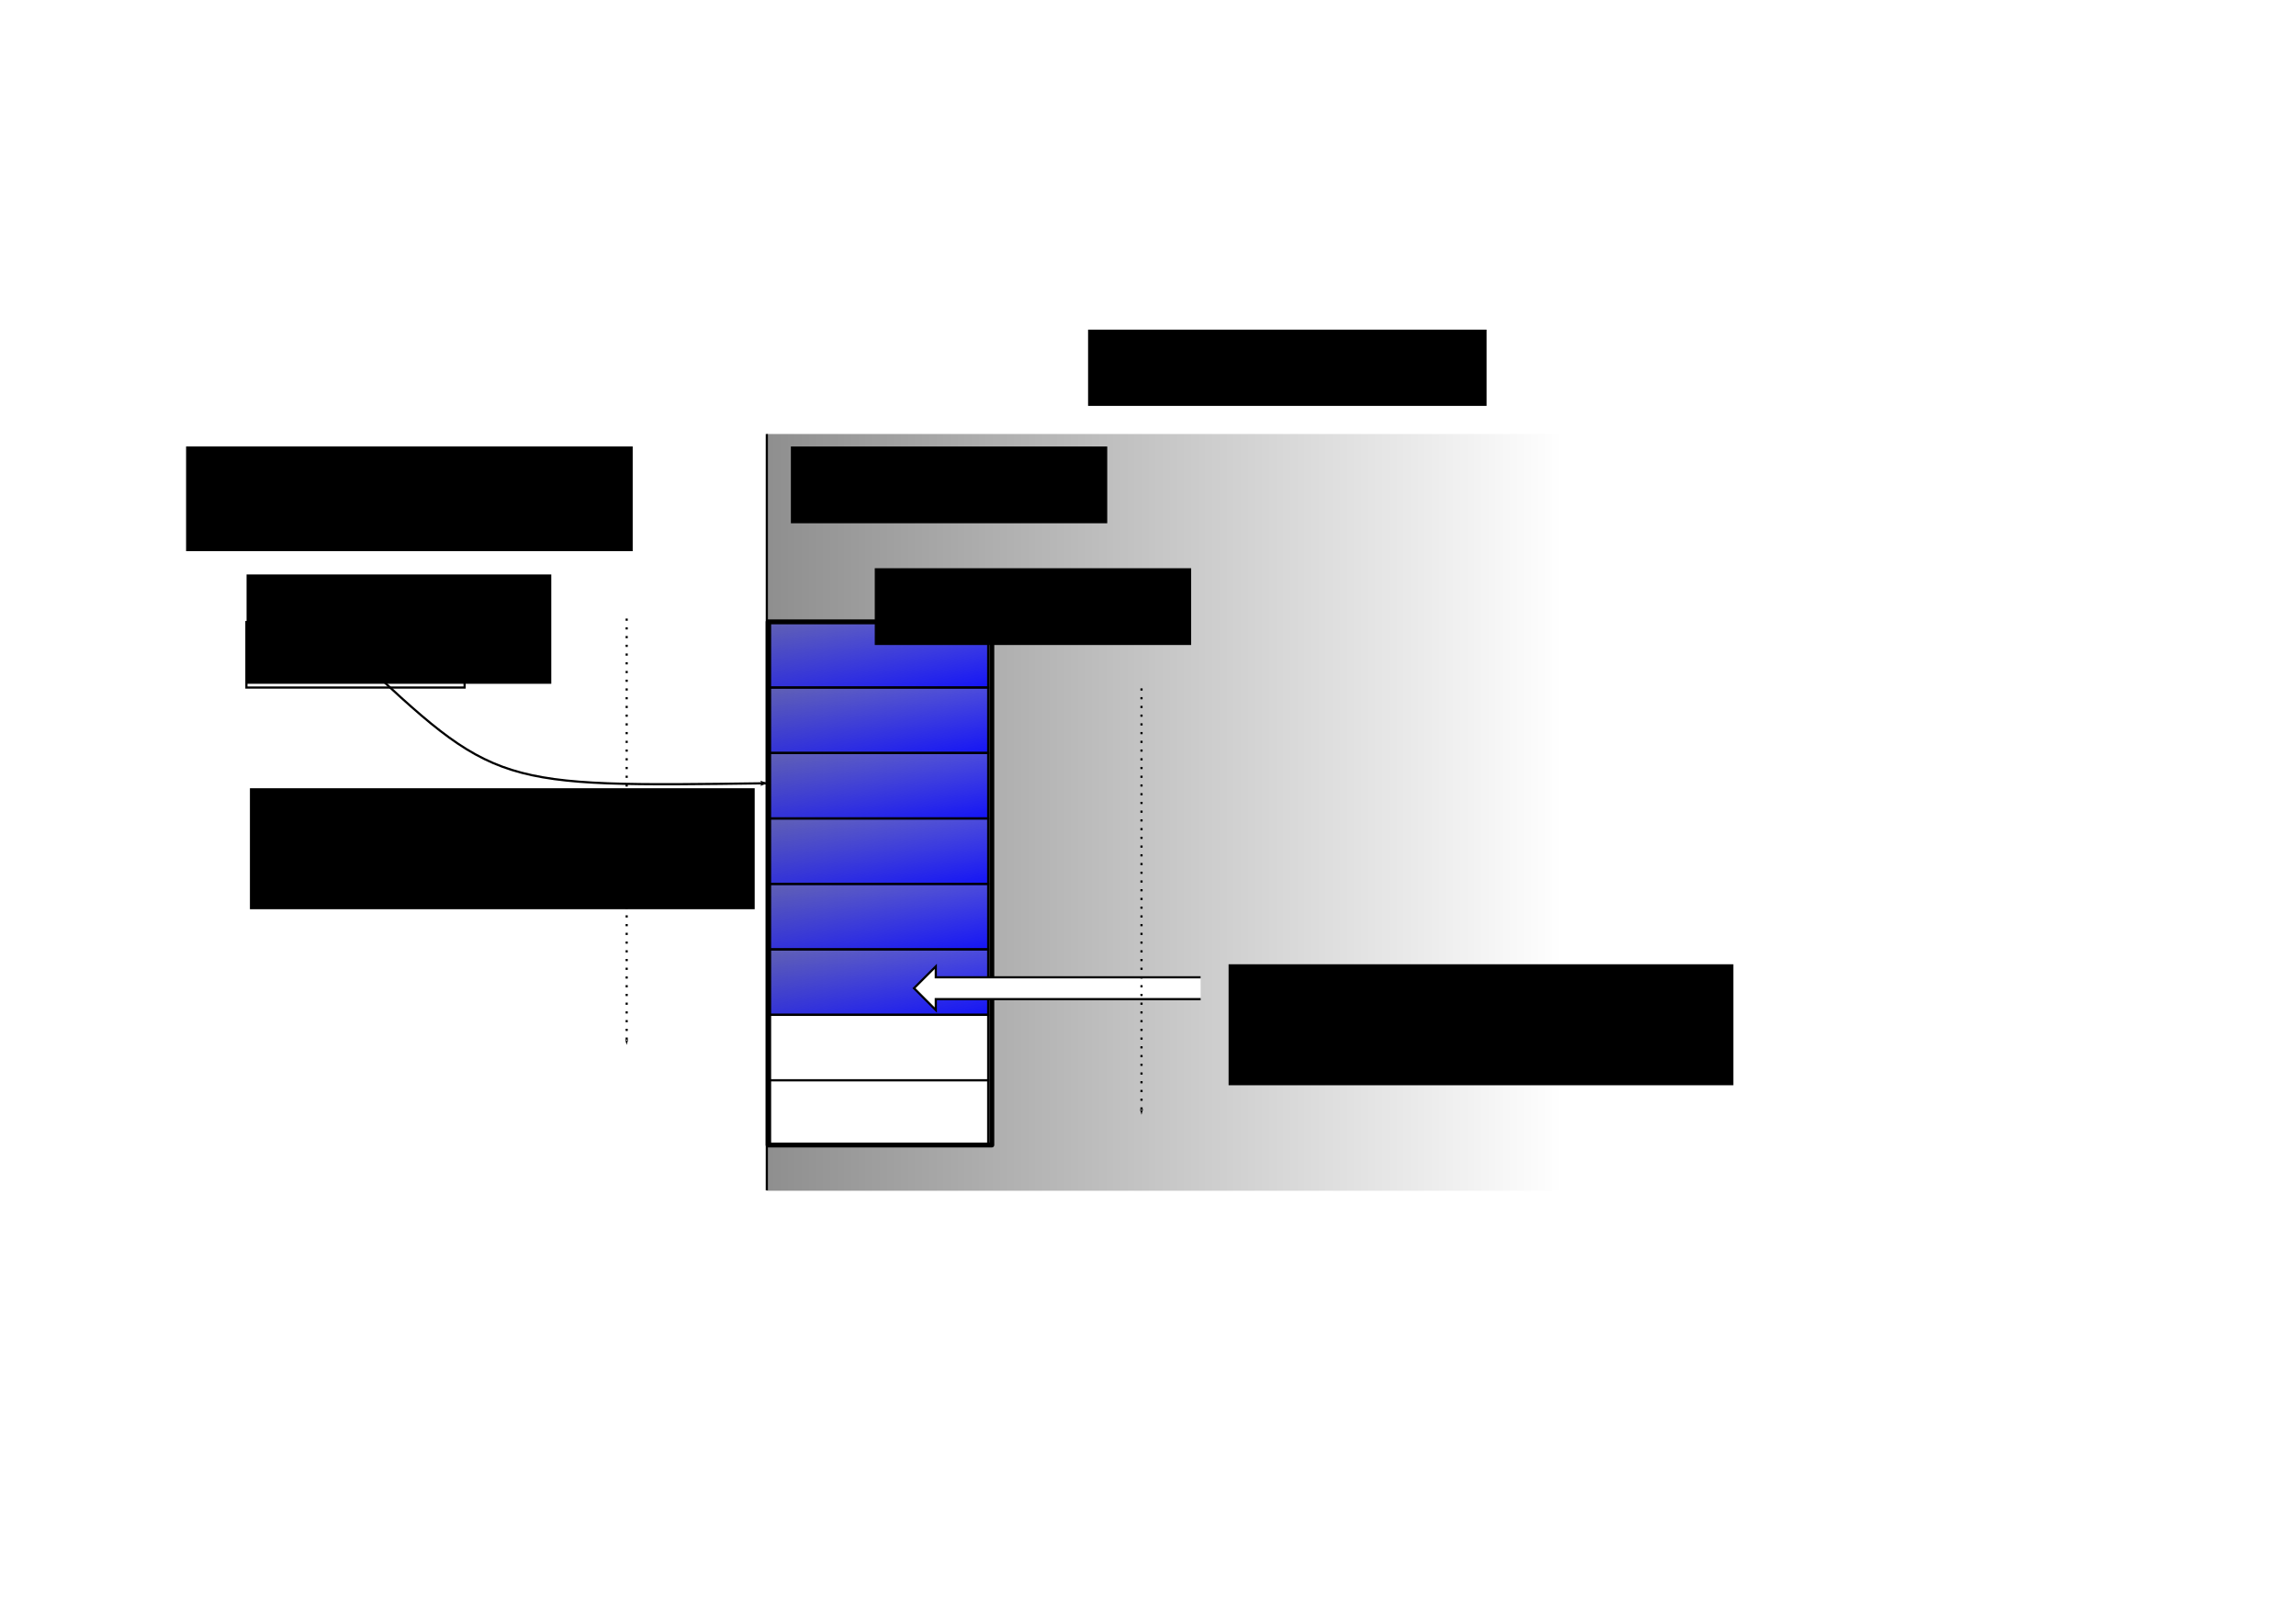 <?xml version="1.0" encoding="UTF-8" standalone="no"?>
<!-- Created with Inkscape (http://www.inkscape.org/) -->
<svg
   xmlns:dc="http://purl.org/dc/elements/1.1/"
   xmlns:cc="http://creativecommons.org/ns#"
   xmlns:rdf="http://www.w3.org/1999/02/22-rdf-syntax-ns#"
   xmlns:svg="http://www.w3.org/2000/svg"
   xmlns="http://www.w3.org/2000/svg"
   xmlns:xlink="http://www.w3.org/1999/xlink"
   xmlns:sodipodi="http://sodipodi.sourceforge.net/DTD/sodipodi-0.dtd"
   xmlns:inkscape="http://www.inkscape.org/namespaces/inkscape"
   version="1.0"
   width="1052.362"
   height="744.094"
   id="svg2"
   sodipodi:version="0.32"
   inkscape:version="0.46"
   sodipodi:docname="token-policy-queue-1.svg"
   inkscape:output_extension="org.inkscape.output.svg.inkscape"
   inkscape:export-filename="/home/fschaef/prj/quex/trunk/doc/source/figures/token-policy-queue-1.png"
   inkscape:export-xdpi="600"
   inkscape:export-ydpi="600">
  <sodipodi:namedview
     inkscape:window-height="724"
     inkscape:window-width="1024"
     inkscape:pageshadow="2"
     inkscape:pageopacity="0.0"
     guidetolerance="10.0"
     gridtolerance="10.0"
     objecttolerance="10.0"
     borderopacity="1.0"
     bordercolor="#666666"
     pagecolor="#ffffff"
     id="base"
     showgrid="false"
     inkscape:zoom="1.3264445"
     inkscape:cx="381.61814"
     inkscape:cy="356.39166"
     inkscape:window-x="0"
     inkscape:window-y="19"
     inkscape:current-layer="svg2" />
  <defs
     id="defs4">
    <linearGradient
       inkscape:collect="always"
       id="linearGradient3690">
      <stop
         style="stop-color:#000000;stop-opacity:1;"
         offset="0"
         id="stop3692" />
      <stop
         style="stop-color:#000000;stop-opacity:0;"
         offset="1"
         id="stop3694" />
    </linearGradient>
    <inkscape:perspective
       sodipodi:type="inkscape:persp3d"
       inkscape:vp_x="0 : 141.73228 : 1"
       inkscape:vp_y="0 : 1000 : 0"
       inkscape:vp_z="850.39368 : 141.73228 : 1"
       inkscape:persp3d-origin="425.19684 : 94.48819 : 1"
       id="perspective8508" />
    <linearGradient
       id="linearGradient6075">
      <stop
         id="stop6077"
         style="stop-color:#0000ff;stop-opacity:1"
         offset="0" />
      <stop
         id="stop6079"
         style="stop-color:#0000ff;stop-opacity:0"
         offset="1" />
    </linearGradient>
    <marker
       refX="0"
       refY="0"
       orient="auto"
       id="Arrow2Lend"
       style="overflow:visible">
      <path
         d="M 8.719,4.034 L -2.207,0.016 L 8.719,-4.002 C 6.973,-1.63 6.983,1.616 8.719,4.034 z"
         transform="matrix(-1.1,0,0,-1.1,-1.1,0)"
         id="path3205"
         style="font-size:12px;fill-rule:evenodd;stroke-width:0.625;stroke-linejoin:round" />
    </marker>
    <marker
       refX="0"
       refY="0"
       orient="auto"
       id="Arrow1Mend"
       style="overflow:visible">
      <path
         d="M 0,0 L 5,-5 L -12.5,0 L 5,5 L 0,0 z"
         transform="matrix(-0.4,0,0,-0.4,-4,0)"
         id="path3193"
         style="fill-rule:evenodd;stroke:#000000;stroke-width:1pt;marker-start:none" />
    </marker>
    <marker
       refX="0"
       refY="0"
       orient="auto"
       id="Arrow2Mend"
       style="overflow:visible">
      <path
         d="M 8.719,4.034 L -2.207,0.016 L 8.719,-4.002 C 6.973,-1.63 6.983,1.616 8.719,4.034 z"
         transform="scale(-0.6,-0.6)"
         id="path3211"
         style="font-size:12px;fill-rule:evenodd;stroke-width:0.625;stroke-linejoin:round" />
    </marker>
    <marker
       refX="0"
       refY="0"
       orient="auto"
       id="Arrow1Lend"
       style="overflow:visible">
      <path
         d="M 0,0 L 5,-5 L -12.5,0 L 5,5 L 0,0 z"
         transform="matrix(-0.8,0,0,-0.8,-10,0)"
         id="path3187"
         style="fill-rule:evenodd;stroke:#000000;stroke-width:1pt;marker-start:none" />
    </marker>
    <linearGradient
       x1="360"
       y1="412.362"
       x2="340"
       y2="322.362"
       id="linearGradient6095"
       xlink:href="#linearGradient6075"
       gradientUnits="userSpaceOnUse"
       gradientTransform="translate(59.339,32.965)" />
    <linearGradient
       x1="360"
       y1="412.362"
       x2="340"
       y2="322.362"
       id="linearGradient6099"
       xlink:href="#linearGradient6075"
       gradientUnits="userSpaceOnUse"
       gradientTransform="translate(59.339,62.965)" />
    <linearGradient
       x1="360"
       y1="412.362"
       x2="340"
       y2="322.362"
       id="linearGradient6103"
       xlink:href="#linearGradient6075"
       gradientUnits="userSpaceOnUse"
       gradientTransform="translate(59.339,92.965)" />
    <linearGradient
       x1="360"
       y1="412.362"
       x2="340"
       y2="322.362"
       id="linearGradient6107"
       xlink:href="#linearGradient6075"
       gradientUnits="userSpaceOnUse"
       gradientTransform="translate(59.339,122.965)" />
    <linearGradient
       x1="360"
       y1="412.362"
       x2="340"
       y2="322.362"
       id="linearGradient6111"
       xlink:href="#linearGradient6075"
       gradientUnits="userSpaceOnUse"
       gradientTransform="translate(59.339,152.965)" />
    <linearGradient
       x1="360"
       y1="412.362"
       x2="340"
       y2="322.362"
       id="linearGradient6115"
       xlink:href="#linearGradient6075"
       gradientUnits="userSpaceOnUse"
       gradientTransform="translate(59.339,182.965)" />
    <linearGradient
       inkscape:collect="always"
       xlink:href="#linearGradient6075"
       id="linearGradient8553"
       gradientUnits="userSpaceOnUse"
       gradientTransform="translate(59.339,32.965)"
       x1="360"
       y1="412.362"
       x2="340"
       y2="322.362" />
    <linearGradient
       inkscape:collect="always"
       xlink:href="#linearGradient6075"
       id="linearGradient8555"
       gradientUnits="userSpaceOnUse"
       gradientTransform="translate(59.339,62.965)"
       x1="360"
       y1="412.362"
       x2="340"
       y2="322.362" />
    <linearGradient
       inkscape:collect="always"
       xlink:href="#linearGradient6075"
       id="linearGradient8557"
       gradientUnits="userSpaceOnUse"
       gradientTransform="translate(59.339,92.965)"
       x1="360"
       y1="412.362"
       x2="340"
       y2="322.362" />
    <linearGradient
       inkscape:collect="always"
       xlink:href="#linearGradient6075"
       id="linearGradient8559"
       gradientUnits="userSpaceOnUse"
       gradientTransform="translate(59.339,122.965)"
       x1="360"
       y1="412.362"
       x2="340"
       y2="322.362" />
    <linearGradient
       inkscape:collect="always"
       xlink:href="#linearGradient6075"
       id="linearGradient8561"
       gradientUnits="userSpaceOnUse"
       gradientTransform="translate(59.339,152.965)"
       x1="360"
       y1="412.362"
       x2="340"
       y2="322.362" />
    <linearGradient
       inkscape:collect="always"
       xlink:href="#linearGradient6075"
       id="linearGradient8563"
       gradientUnits="userSpaceOnUse"
       gradientTransform="translate(59.339,182.965)"
       x1="360"
       y1="412.362"
       x2="340"
       y2="322.362" />
    <linearGradient
       inkscape:collect="always"
       xlink:href="#linearGradient6075"
       id="linearGradient8606"
       gradientUnits="userSpaceOnUse"
       gradientTransform="translate(59.339,32.965)"
       x1="360"
       y1="412.362"
       x2="340"
       y2="322.362" />
    <linearGradient
       inkscape:collect="always"
       xlink:href="#linearGradient6075"
       id="linearGradient8608"
       gradientUnits="userSpaceOnUse"
       gradientTransform="translate(59.339,62.965)"
       x1="360"
       y1="412.362"
       x2="340"
       y2="322.362" />
    <linearGradient
       inkscape:collect="always"
       xlink:href="#linearGradient6075"
       id="linearGradient8610"
       gradientUnits="userSpaceOnUse"
       gradientTransform="translate(59.339,92.965)"
       x1="360"
       y1="412.362"
       x2="340"
       y2="322.362" />
    <linearGradient
       inkscape:collect="always"
       xlink:href="#linearGradient6075"
       id="linearGradient8612"
       gradientUnits="userSpaceOnUse"
       gradientTransform="translate(59.339,122.965)"
       x1="360"
       y1="412.362"
       x2="340"
       y2="322.362" />
    <linearGradient
       inkscape:collect="always"
       xlink:href="#linearGradient6075"
       id="linearGradient8614"
       gradientUnits="userSpaceOnUse"
       gradientTransform="translate(59.339,152.965)"
       x1="360"
       y1="412.362"
       x2="340"
       y2="322.362" />
    <linearGradient
       inkscape:collect="always"
       xlink:href="#linearGradient6075"
       id="linearGradient8616"
       gradientUnits="userSpaceOnUse"
       gradientTransform="translate(59.339,182.965)"
       x1="360"
       y1="412.362"
       x2="340"
       y2="322.362" />
    <linearGradient
       inkscape:collect="always"
       xlink:href="#linearGradient6075"
       id="linearGradient2877"
       gradientUnits="userSpaceOnUse"
       gradientTransform="translate(52.941,72.718)"
       x1="360"
       y1="412.362"
       x2="340"
       y2="322.362" />
    <linearGradient
       inkscape:collect="always"
       xlink:href="#linearGradient6075"
       id="linearGradient2880"
       gradientUnits="userSpaceOnUse"
       gradientTransform="translate(52.941,42.718)"
       x1="360"
       y1="412.362"
       x2="340"
       y2="322.362" />
    <linearGradient
       inkscape:collect="always"
       xlink:href="#linearGradient6075"
       id="linearGradient2883"
       gradientUnits="userSpaceOnUse"
       gradientTransform="translate(52.941,12.718)"
       x1="360"
       y1="412.362"
       x2="340"
       y2="322.362" />
    <linearGradient
       inkscape:collect="always"
       xlink:href="#linearGradient6075"
       id="linearGradient2886"
       gradientUnits="userSpaceOnUse"
       gradientTransform="translate(52.941,-17.282)"
       x1="360"
       y1="412.362"
       x2="340"
       y2="322.362" />
    <linearGradient
       inkscape:collect="always"
       xlink:href="#linearGradient6075"
       id="linearGradient2889"
       gradientUnits="userSpaceOnUse"
       gradientTransform="translate(52.941,-47.282)"
       x1="360"
       y1="412.362"
       x2="340"
       y2="322.362" />
    <linearGradient
       inkscape:collect="always"
       xlink:href="#linearGradient6075"
       id="linearGradient2892"
       gradientUnits="userSpaceOnUse"
       gradientTransform="translate(52.941,-77.282)"
       x1="360"
       y1="412.362"
       x2="340"
       y2="322.362" />
    <linearGradient
       inkscape:collect="always"
       xlink:href="#linearGradient3690"
       id="linearGradient3696"
       x1="-109.924"
       y1="394.287"
       x2="717.514"
       y2="394.287"
       gradientUnits="userSpaceOnUse"
       gradientTransform="translate(-1.196,-22)" />
  </defs>
  <path
     d=""
     style="fill:#000000;fill-opacity:1;fill-rule:evenodd;stroke:#000000;stroke-width:1;stroke-miterlimit:4;stroke-dasharray:none;stroke-dashoffset:0;stroke-opacity:1"
     id="path3175" />
  <flowRoot
     style="font-size:12px;font-style:normal;font-variant:normal;font-weight:normal;font-stretch:normal;fill:#000000;fill-opacity:1;stroke:none;stroke-width:1px;stroke-linecap:butt;stroke-linejoin:miter;stroke-opacity:1;font-family:Sans;-inkscape-font-specification:Adobe Helvetica"
     xml:space="preserve"
     id="flowRoot6131"
     transform="translate(6.361,-354.942)"><flowRegion
       id="flowRegion6133"><rect
         id="rect6135"
         y="506.005"
         x="492.357"
         height="34.941"
         width="182.649" /></flowRegion><flowPara
       id="flowPara6137" /></flowRoot>  <rect
     style="opacity:1;fill:url(#linearGradient3696);fill-opacity:1;fill-rule:evenodd;stroke:none;stroke-width:2.25;stroke-linejoin:round;stroke-miterlimit:4;stroke-dasharray:none;stroke-dashoffset:0;stroke-opacity:1"
     id="rect2894"
     width="401.826"
     height="346.792"
     x="351.627"
     y="198.891" />
  <path
     style="fill:none;fill-rule:evenodd;stroke:#000000;stroke-width:1px;stroke-linecap:butt;stroke-linejoin:miter;stroke-opacity:1"
     d="M 351.471,198.891 L 351.471,545.495"
     id="path2866"
     sodipodi:nodetypes="cc" />
  <rect
     width="100"
     height="30"
     x="352.941"
     y="285.08"
     id="rect2800"
     style="fill:url(#linearGradient2892);fill-opacity:1;fill-rule:evenodd;stroke:#000000;stroke-width:1;stroke-miterlimit:4;stroke-dasharray:none;stroke-dashoffset:0;stroke-opacity:1" />
  <rect
     width="100"
     height="30"
     x="352.941"
     y="315.08"
     id="rect2804"
     style="fill:url(#linearGradient2889);fill-opacity:1;fill-rule:evenodd;stroke:#000000;stroke-width:1;stroke-miterlimit:4;stroke-dasharray:none;stroke-dashoffset:0;stroke-opacity:1" />
  <rect
     width="100"
     height="30"
     x="352.941"
     y="345.08"
     id="rect2808"
     style="fill:url(#linearGradient2886);fill-opacity:1;fill-rule:evenodd;stroke:#000000;stroke-width:1;stroke-miterlimit:4;stroke-dasharray:none;stroke-dashoffset:0;stroke-opacity:1" />
  <rect
     width="100"
     height="30"
     x="352.941"
     y="375.08"
     id="rect2812"
     style="fill:url(#linearGradient2883);fill-opacity:1;fill-rule:evenodd;stroke:#000000;stroke-width:1;stroke-miterlimit:4;stroke-dasharray:none;stroke-dashoffset:0;stroke-opacity:1" />
  <rect
     width="100"
     height="30"
     x="352.941"
     y="405.08"
     id="rect2816"
     style="fill:url(#linearGradient2880);fill-opacity:1;fill-rule:evenodd;stroke:#000000;stroke-width:1;stroke-miterlimit:4;stroke-dasharray:none;stroke-dashoffset:0;stroke-opacity:1" />
  <rect
     width="100"
     height="30"
     x="352.941"
     y="435.08"
     id="rect2820"
     style="fill:url(#linearGradient2877);fill-opacity:1;fill-rule:evenodd;stroke:#000000;stroke-width:1;stroke-miterlimit:4;stroke-dasharray:none;stroke-dashoffset:0;stroke-opacity:1" />
  <rect
     width="100"
     height="30"
     x="352.941"
     y="465.08"
     id="rect2824"
     style="fill:#ffffff;fill-opacity:1;fill-rule:evenodd;stroke:#000000;stroke-width:1;stroke-miterlimit:4;stroke-dasharray:none;stroke-dashoffset:0;stroke-opacity:1" />
  <rect
     width="100"
     height="30"
     x="352.941"
     y="495.08"
     id="rect2826"
     style="fill:#ffffff;fill-opacity:1;fill-rule:evenodd;stroke:#000000;stroke-width:1;stroke-miterlimit:4;stroke-dasharray:none;stroke-dashoffset:0;stroke-opacity:1" />
  <g
     id="g6125"
     transform="translate(52.941,-157.282)">
    <rect
       style="opacity:1;fill:#ffffff;fill-opacity:1;fill-rule:evenodd;stroke:#000000;stroke-width:1;stroke-miterlimit:4;stroke-dasharray:none;stroke-dashoffset:0;stroke-opacity:1"
       id="rect6127"
       y="442.362"
       x="60"
       height="30"
       width="100" />
    <path
       style="opacity:1;fill:#000000;fill-opacity:1;fill-rule:evenodd;stroke:#000000;stroke-width:1;stroke-miterlimit:4;stroke-dasharray:none;stroke-dashoffset:0;stroke-opacity:1"
       id="path6129"
       transform="translate(-7.5,-7.5)"
       d="M 125,464.862 C 125,469.004 121.642,472.362 117.5,472.362 C 113.358,472.362 110,469.004 110,464.862 C 110,460.72 113.358,457.362 117.5,457.362 C 121.642,457.362 125,460.72 125,464.862 z" />
  </g>
  <flowRoot
     xml:space="preserve"
     id="flowRoot2828"
     style="font-size:16px;font-style:normal;font-variant:normal;font-weight:bold;font-stretch:normal;text-align:start;line-height:125%;writing-mode:lr-tb;text-anchor:start;fill:#000000;fill-opacity:1;stroke:none;stroke-width:1px;stroke-linecap:butt;stroke-linejoin:miter;stroke-opacity:1;font-family:Courier;-inkscape-font-specification:Courier Bold"
     transform="translate(4.265,14.926)"><flowRegion
       id="flowRegion2830"><rect
         id="rect2832"
         width="139.668"
         height="50.11"
         x="108.749"
         y="248.326"
         style="font-size:16px;font-style:normal;font-variant:normal;font-weight:bold;font-stretch:normal;text-align:start;line-height:125%;writing-mode:lr-tb;text-anchor:start;font-family:Courier;-inkscape-font-specification:Courier Bold" /></flowRegion><flowPara
       id="flowPara2834">token_p</flowPara></flowRoot>  <flowRoot
     transform="translate(-1.949,29.38)"
     style="font-size:16px;font-style:normal;font-variant:normal;font-weight:bold;font-stretch:normal;text-align:start;line-height:125%;writing-mode:lr-tb;text-anchor:start;fill:#000000;fill-opacity:1;stroke:none;stroke-width:1px;stroke-linecap:butt;stroke-linejoin:miter;stroke-opacity:1;font-family:Courier;-inkscape-font-specification:Courier Bold"
     id="flowRoot6401"
     xml:space="preserve"><flowRegion
       id="flowRegion6403"><rect
         style="font-size:16px;font-style:normal;font-variant:normal;font-weight:bold;font-stretch:normal;text-align:start;line-height:125%;writing-mode:lr-tb;text-anchor:start;font-family:Courier;-inkscape-font-specification:Courier Bold"
         y="412.516"
         x="565.069"
         height="55.441"
         width="231.359"
         id="rect6405" /></flowRegion><flowPara
       id="flowPara6407">self_send(...)</flowPara></flowRoot>  <flowRoot
     xml:space="preserve"
     id="flowRoot2850"
     style="font-size:16px;font-style:normal;font-variant:normal;font-weight:bold;font-stretch:normal;text-align:start;line-height:125%;writing-mode:lr-tb;text-anchor:start;fill:#000000;fill-opacity:1;stroke:none;stroke-width:1px;stroke-linecap:butt;stroke-linejoin:miter;stroke-opacity:1;font-family:Courier;-inkscape-font-specification:Courier Bold"
     transform="translate(-450.517,-51.287)"><flowRegion
       id="flowRegion2852"><rect
         id="rect2854"
         width="231.359"
         height="55.441"
         x="565.069"
         y="412.516"
         style="font-size:16px;font-style:normal;font-variant:normal;font-weight:bold;font-stretch:normal;text-align:start;line-height:125%;writing-mode:lr-tb;text-anchor:start;font-family:Courier;-inkscape-font-specification:Courier Bold" /></flowRegion><flowPara
       id="flowPara2856">.receive(&amp;token_p)</flowPara></flowRoot>  <rect
     style="opacity:1;fill:none;fill-opacity:1;fill-rule:evenodd;stroke:#000000;stroke-width:2.25;stroke-linejoin:round;stroke-miterlimit:4;stroke-dasharray:none;stroke-dashoffset:0;stroke-opacity:1"
     id="rect2868"
     width="102.53"
     height="239.739"
     x="352.069"
     y="284.972" />
  <path
     style="fill:#ffffff;fill-opacity:1;fill-rule:evenodd;stroke:#000000;stroke-width:1px;stroke-linecap:butt;stroke-linejoin:miter;stroke-opacity:1"
     d="M 550.284,447.87 L 428.921,447.87 L 428.921,442.87 L 418.921,452.87 L 428.921,462.87 L 428.921,457.87 L 550.319,457.87"
     id="path7287"
     sodipodi:nodetypes="ccccccc" />
  <flowRoot
     xml:space="preserve"
     id="flowRoot3698"
     style="font-size:16px;font-style:normal;font-variant:normal;font-weight:bold;font-stretch:normal;text-align:start;line-height:125%;writing-mode:lr-tb;text-anchor:start;fill:#000000;fill-opacity:1;stroke:none;stroke-width:1px;stroke-linecap:butt;stroke-linejoin:miter;stroke-opacity:1;font-family:Sans;-inkscape-font-specification:Sans Bold"
     transform="translate(19.191,15.979)"><flowRegion
       id="flowRegion3700"><rect
         id="rect3702"
         width="204.704"
         height="47.978"
         x="66.102"
         y="188.621"
         style="font-size:16px;font-style:normal;font-variant:normal;font-weight:bold;font-stretch:normal;text-align:start;line-height:125%;writing-mode:lr-tb;text-anchor:start;font-family:Sans;-inkscape-font-specification:Sans Bold" /></flowRegion><flowPara
       id="flowPara3704">User</flowPara></flowRoot>  <flowRoot
     transform="translate(0,57.573)"
     style="font-size:16px;font-style:normal;font-variant:normal;font-weight:bold;font-stretch:normal;text-align:start;line-height:125%;writing-mode:lr-tb;text-anchor:start;fill:#000000;fill-opacity:1;stroke:none;stroke-width:1px;stroke-linecap:butt;stroke-linejoin:miter;stroke-opacity:1;font-family:Sans;-inkscape-font-specification:Sans Bold"
     id="flowRoot3722"
     xml:space="preserve"><flowRegion
       id="flowRegion3724"><rect
         style="font-size:16px;font-style:normal;font-variant:normal;font-weight:bold;font-stretch:normal;text-align:start;line-height:125%;writing-mode:lr-tb;text-anchor:start;font-family:Sans;-inkscape-font-specification:Sans Bold"
         y="147.04"
         x="362.497"
         height="35.184"
         width="144.999"
         id="rect3726" /></flowRegion><flowPara
       id="flowPara3728">FSM</flowPara></flowRoot>  <flowRoot
     xml:space="preserve"
     id="flowRoot3706"
     style="font-size:16px;font-style:normal;font-variant:normal;font-weight:bold;font-stretch:normal;text-align:start;line-height:125%;writing-mode:lr-tb;text-anchor:start;fill:#000000;fill-opacity:1;stroke:none;stroke-width:1px;stroke-linecap:butt;stroke-linejoin:miter;stroke-opacity:1;font-family:Sans;-inkscape-font-specification:Sans Bold"
     transform="translate(38.449,113.361)"><flowRegion
       id="flowRegion3708"><rect
         id="rect3710"
         width="144.999"
         height="35.184"
         x="362.497"
         y="147.04"
         style="font-size:16px;font-style:normal;font-variant:normal;font-weight:bold;font-stretch:normal;text-align:start;line-height:125%;writing-mode:lr-tb;text-anchor:start;font-family:Sans;-inkscape-font-specification:Sans Bold" /></flowRegion><flowPara
       id="flowPara3712">Token Queue</flowPara></flowRoot>  <path
     style="fill:none;fill-rule:evenodd;stroke:#000000;stroke-width:1px;stroke-linecap:butt;stroke-linejoin:miter;stroke-opacity:1;marker-start:none;marker-end:url(#Arrow2Lend)"
     d="M 162.058,299.502 C 227.445,360.779 226.867,360.614 351.436,358.941"
     id="path3730"
     sodipodi:nodetypes="cc" />
  <path
     id="path6399"
     d="M 287.234,283.465 L 287.234,478.723"
     style="fill:none;fill-rule:evenodd;stroke:#000000;stroke-width:1;stroke-linecap:butt;stroke-linejoin:miter;marker-end:url(#Arrow1Lend);stroke-miterlimit:4;stroke-dasharray:1, 3;stroke-dashoffset:0;stroke-opacity:1" />
  <path
     style="fill:none;fill-rule:evenodd;stroke:#000000;stroke-width:1;stroke-linecap:butt;stroke-linejoin:miter;marker-end:url(#Arrow1Lend);stroke-miterlimit:4;stroke-dasharray:1, 3;stroke-dashoffset:0;stroke-opacity:1"
     d="M 523.203,315.465 L 523.203,510.723"
     id="path4798" />
</svg>
